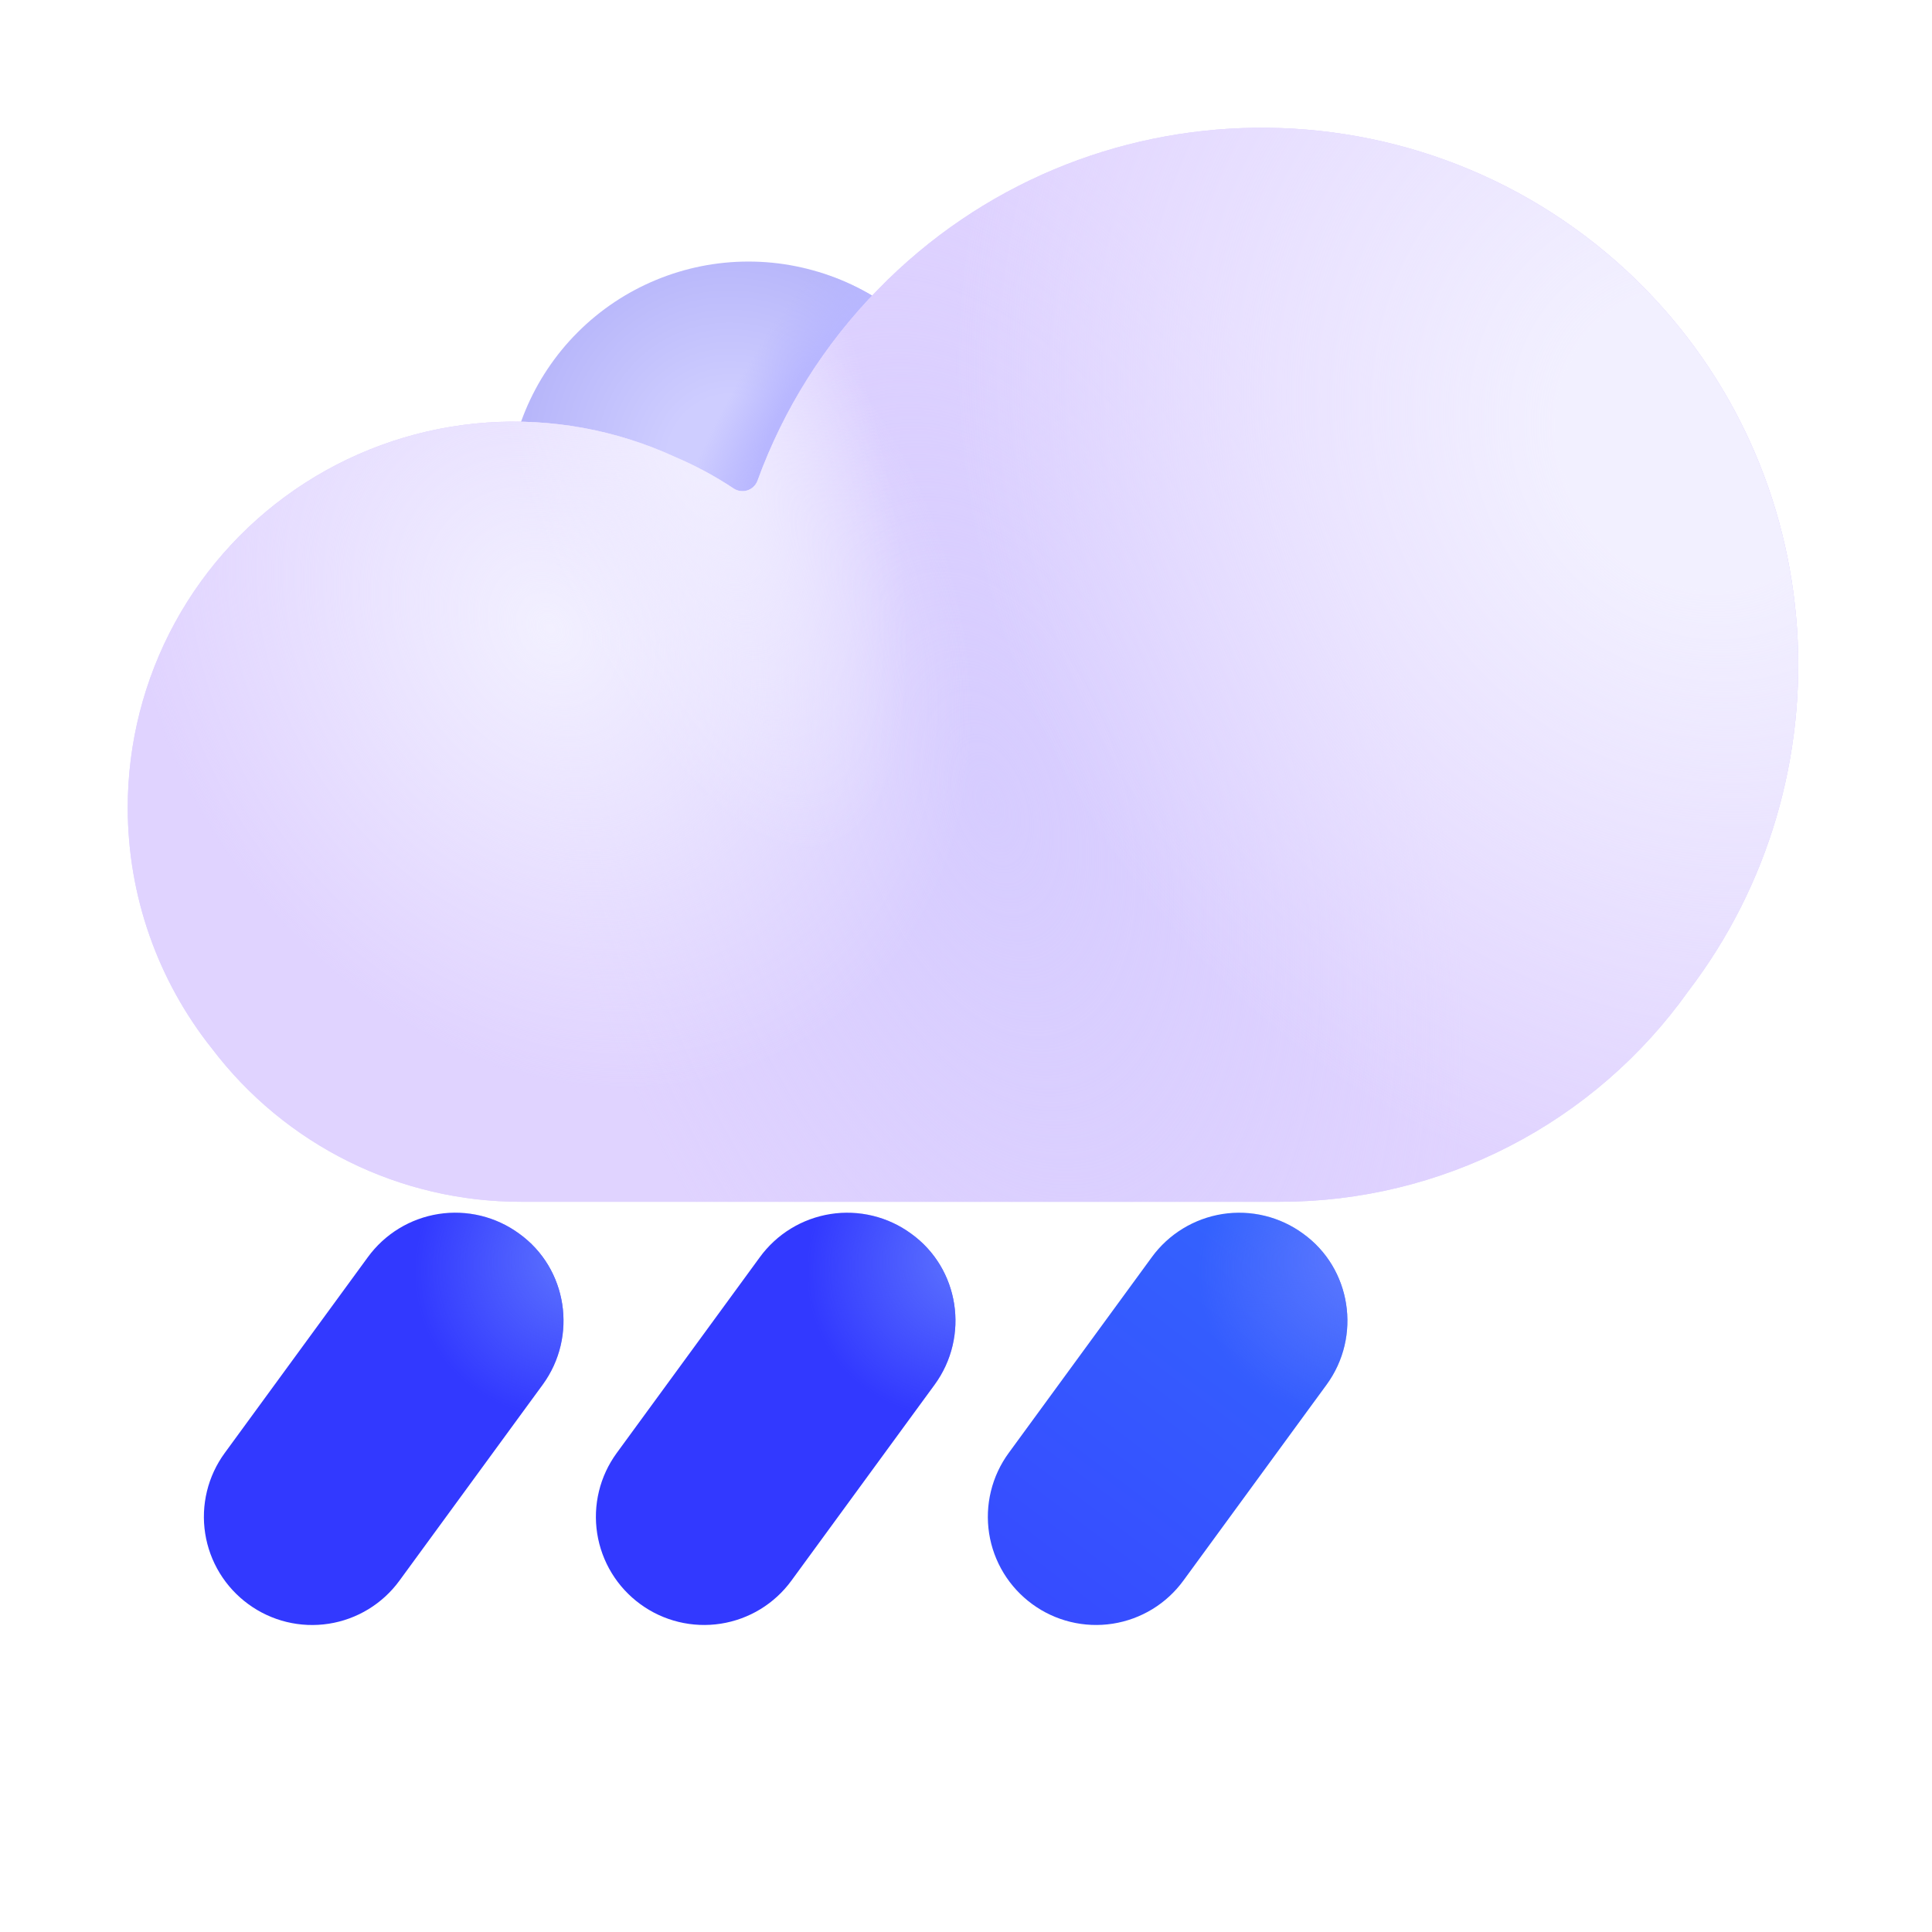 <svg width="121" height="121" viewBox="0 0 121 121" fill="none" xmlns="http://www.w3.org/2000/svg">
<path d="M46.876 46.636C50.888 46.636 54.736 45.042 57.573 42.206C60.41 39.368 62.004 35.521 62.004 31.509C62.004 27.497 60.41 23.649 57.573 20.812C54.736 17.975 50.888 16.381 46.876 16.381C42.864 16.381 39.017 17.975 36.179 20.812C33.343 23.649 31.749 27.497 31.749 31.509C31.749 35.521 33.343 39.368 36.179 42.206C39.017 45.042 42.864 46.636 46.876 46.636Z" fill="url(#paint0_radial_348_111)"/>
<path d="M46.876 46.636C50.888 46.636 54.736 45.042 57.573 42.206C60.41 39.368 62.004 35.521 62.004 31.509C62.004 27.497 60.41 23.649 57.573 20.812C54.736 17.975 50.888 16.381 46.876 16.381C42.864 16.381 39.017 17.975 36.179 20.812C33.343 23.649 31.749 27.497 31.749 31.509C31.749 35.521 33.343 39.368 36.179 42.206C39.017 45.042 42.864 46.636 46.876 46.636Z" fill="url(#paint1_radial_348_111)"/>
<g filter="url(#filter0_ii_348_111)">
<path d="M33.459 86.728L24.496 98.99C23.972 99.71 23.311 100.319 22.55 100.783C21.79 101.247 20.946 101.556 20.066 101.693C19.186 101.83 18.288 101.792 17.422 101.581C16.557 101.37 15.742 100.99 15.024 100.464C14.305 99.939 13.697 99.278 13.234 98.519C12.77 97.759 12.462 96.916 12.325 96.037C12.188 95.158 12.226 94.26 12.436 93.396C12.646 92.531 13.025 91.717 13.55 90.999L22.512 78.736C23.037 78.016 23.698 77.406 24.458 76.942C25.218 76.478 26.062 76.169 26.942 76.031C27.822 75.894 28.721 75.932 29.586 76.142C30.451 76.353 31.267 76.732 31.985 77.259C35.011 79.434 35.671 83.701 33.459 86.728Z" fill="#3239FF"/>
<path d="M33.459 86.728L24.496 98.99C23.972 99.71 23.311 100.319 22.55 100.783C21.79 101.247 20.946 101.556 20.066 101.693C19.186 101.83 18.288 101.792 17.422 101.581C16.557 101.37 15.742 100.99 15.024 100.464C14.305 99.939 13.697 99.278 13.234 98.519C12.77 97.759 12.462 96.916 12.325 96.037C12.188 95.158 12.226 94.26 12.436 93.396C12.646 92.531 13.025 91.717 13.55 90.999L22.512 78.736C23.037 78.016 23.698 77.406 24.458 76.942C25.218 76.478 26.062 76.169 26.942 76.031C27.822 75.894 28.721 75.932 29.586 76.142C30.451 76.353 31.267 76.732 31.985 77.259C35.011 79.434 35.671 83.701 33.459 86.728Z" fill="url(#paint2_radial_348_111)"/>
</g>
<g filter="url(#filter1_ii_348_111)">
<path d="M58.006 86.728L49.044 98.99C48.52 99.709 47.858 100.318 47.099 100.782C46.339 101.245 45.495 101.554 44.615 101.691C43.736 101.828 42.838 101.79 41.973 101.579C41.108 101.369 40.293 100.99 39.575 100.464C38.856 99.939 38.248 99.279 37.785 98.519C37.322 97.759 37.013 96.916 36.876 96.037C36.739 95.158 36.777 94.26 36.987 93.396C37.197 92.531 37.576 91.717 38.101 90.999L47.064 78.736C47.588 78.017 48.249 77.408 49.008 76.944C49.768 76.48 50.612 76.171 51.492 76.033C52.371 75.896 53.269 75.934 54.134 76.144C54.999 76.354 55.814 76.733 56.532 77.259C59.559 79.434 60.219 83.701 58.006 86.728Z" fill="#3239FF"/>
<path d="M58.006 86.728L49.044 98.99C48.52 99.709 47.858 100.318 47.099 100.782C46.339 101.245 45.495 101.554 44.615 101.691C43.736 101.828 42.838 101.79 41.973 101.579C41.108 101.369 40.293 100.99 39.575 100.464C38.856 99.939 38.248 99.279 37.785 98.519C37.322 97.759 37.013 96.916 36.876 96.037C36.739 95.158 36.777 94.26 36.987 93.396C37.197 92.531 37.576 91.717 38.101 90.999L47.064 78.736C47.588 78.017 48.249 77.408 49.008 76.944C49.768 76.48 50.612 76.171 51.492 76.033C52.371 75.896 53.269 75.934 54.134 76.144C54.999 76.354 55.814 76.733 56.532 77.259C59.559 79.434 60.219 83.701 58.006 86.728Z" fill="url(#paint3_radial_348_111)"/>
</g>
<g filter="url(#filter2_ii_348_111)">
<path d="M82.554 86.728L73.591 98.99C73.067 99.709 72.406 100.318 71.646 100.782C70.886 101.245 70.042 101.554 69.163 101.691C68.283 101.828 67.385 101.79 66.52 101.579C65.656 101.369 64.841 100.99 64.123 100.464C63.404 99.939 62.795 99.279 62.332 98.519C61.869 97.759 61.56 96.916 61.423 96.037C61.287 95.158 61.324 94.26 61.535 93.396C61.745 92.531 62.123 91.717 62.649 90.999L71.611 78.736C72.135 78.017 72.796 77.408 73.556 76.944C74.316 76.48 75.16 76.171 76.039 76.033C76.919 75.896 77.817 75.934 78.682 76.144C79.547 76.354 80.362 76.733 81.08 77.259C84.106 79.434 84.766 83.701 82.554 86.728Z" fill="url(#paint4_linear_348_111)"/>
<path d="M82.554 86.728L73.591 98.99C73.067 99.709 72.406 100.318 71.646 100.782C70.886 101.245 70.042 101.554 69.163 101.691C68.283 101.828 67.385 101.79 66.52 101.579C65.656 101.369 64.841 100.99 64.123 100.464C63.404 99.939 62.795 99.279 62.332 98.519C61.869 97.759 61.56 96.916 61.423 96.037C61.287 95.158 61.324 94.26 61.535 93.396C61.745 92.531 62.123 91.717 62.649 90.999L71.611 78.736C72.135 78.017 72.796 77.408 73.556 76.944C74.316 76.48 75.16 76.171 76.039 76.033C76.919 75.896 77.817 75.934 78.682 76.144C79.547 76.354 80.362 76.733 81.08 77.259C84.106 79.434 84.766 83.701 82.554 86.728Z" fill="url(#paint5_radial_348_111)"/>
</g>
<g filter="url(#filter3_i_348_111)">
<path d="M102.508 17.562C89.218 4.61 67.948 4.835 54.995 18.125C51.649 21.534 49.073 25.621 47.443 30.11C47.39 30.251 47.306 30.379 47.197 30.483C47.088 30.587 46.957 30.666 46.813 30.713C46.67 30.759 46.518 30.773 46.369 30.753C46.219 30.734 46.076 30.68 45.95 30.598C44.785 29.822 43.549 29.156 42.26 28.61C38.576 26.919 34.527 26.182 30.483 26.466C26.44 26.75 22.533 28.046 19.122 30.234C15.71 32.423 12.904 35.434 10.96 38.99C9.017 42.547 7.999 46.536 8 50.589C8.002 56.071 9.863 61.391 13.28 65.679C15.547 68.664 18.474 71.083 21.833 72.746C25.191 74.41 28.89 75.273 32.638 75.267H80.154C85.159 75.272 90.093 74.077 94.543 71.784C98.992 69.491 102.828 66.166 105.729 62.086C115.914 48.755 114.789 29.585 102.508 17.566" fill="#E0D3FF"/>
</g>
<g filter="url(#filter4_ii_348_111)">
<path d="M102.508 17.562C89.218 4.61 67.948 4.835 54.995 18.125C51.649 21.534 49.073 25.621 47.443 30.11C47.39 30.251 47.306 30.379 47.197 30.483C47.088 30.587 46.957 30.666 46.813 30.713C46.67 30.759 46.518 30.773 46.369 30.753C46.219 30.734 46.076 30.68 45.95 30.598C44.785 29.822 43.549 29.156 42.26 28.61C38.576 26.919 34.527 26.182 30.483 26.466C26.44 26.75 22.533 28.046 19.122 30.234C15.71 32.423 12.904 35.434 10.96 38.99C9.017 42.547 7.999 46.536 8 50.589C8.002 56.071 9.863 61.391 13.28 65.679C15.547 68.664 18.474 71.083 21.833 72.746C25.191 74.41 28.89 75.273 32.638 75.267H80.154C85.159 75.272 90.093 74.077 94.543 71.784C98.992 69.491 102.828 66.166 105.729 62.086C115.914 48.755 114.789 29.585 102.508 17.566" fill="#E0D3FF"/>
<path d="M102.508 17.562C89.218 4.61 67.948 4.835 54.995 18.125C51.649 21.534 49.073 25.621 47.443 30.11C47.39 30.251 47.306 30.379 47.197 30.483C47.088 30.587 46.957 30.666 46.813 30.713C46.67 30.759 46.518 30.773 46.369 30.753C46.219 30.734 46.076 30.68 45.95 30.598C44.785 29.822 43.549 29.156 42.26 28.61C38.576 26.919 34.527 26.182 30.483 26.466C26.44 26.75 22.533 28.046 19.122 30.234C15.71 32.423 12.904 35.434 10.96 38.99C9.017 42.547 7.999 46.536 8 50.589C8.002 56.071 9.863 61.391 13.28 65.679C15.547 68.664 18.474 71.083 21.833 72.746C25.191 74.41 28.89 75.273 32.638 75.267H80.154C85.159 75.272 90.093 74.077 94.543 71.784C98.992 69.491 102.828 66.166 105.729 62.086C115.914 48.755 114.789 29.581 102.508 17.562Z" fill="url(#paint6_radial_348_111)"/>
<path d="M102.508 17.562C89.218 4.61 67.948 4.835 54.995 18.125C51.649 21.534 49.073 25.621 47.443 30.11C47.39 30.251 47.306 30.379 47.197 30.483C47.088 30.587 46.957 30.666 46.813 30.713C46.67 30.759 46.518 30.773 46.369 30.753C46.219 30.734 46.076 30.68 45.95 30.598C44.785 29.822 43.549 29.156 42.26 28.61C38.576 26.919 34.527 26.182 30.483 26.466C26.44 26.75 22.533 28.046 19.122 30.234C15.71 32.423 12.904 35.434 10.96 38.99C9.017 42.547 7.999 46.536 8 50.589C8.002 56.071 9.863 61.391 13.28 65.679C15.547 68.664 18.474 71.083 21.833 72.746C25.191 74.41 28.89 75.273 32.638 75.267H80.154C85.159 75.272 90.093 74.077 94.543 71.784C98.992 69.491 102.828 66.166 105.729 62.086C115.914 48.755 114.789 29.581 102.508 17.562Z" fill="url(#paint7_radial_348_111)"/>
<path d="M102.508 17.562C89.218 4.61 67.948 4.835 54.995 18.125C51.649 21.534 49.073 25.621 47.443 30.11C47.39 30.251 47.306 30.379 47.197 30.483C47.088 30.587 46.957 30.666 46.813 30.713C46.67 30.759 46.518 30.773 46.369 30.753C46.219 30.734 46.076 30.68 45.95 30.598C44.785 29.822 43.549 29.156 42.26 28.61C38.576 26.919 34.527 26.182 30.483 26.466C26.44 26.75 22.533 28.046 19.122 30.234C15.71 32.423 12.904 35.434 10.96 38.99C9.017 42.547 7.999 46.536 8 50.589C8.002 56.071 9.863 61.391 13.28 65.679C15.547 68.664 18.474 71.083 21.833 72.746C25.191 74.41 28.89 75.273 32.638 75.267H80.154C85.159 75.272 90.093 74.077 94.543 71.784C98.992 69.491 102.828 66.166 105.729 62.086C115.914 48.755 114.789 29.581 102.508 17.562Z" fill="url(#paint8_radial_348_111)"/>
<path d="M102.508 17.562C89.218 4.61 67.948 4.835 54.995 18.125C51.649 21.534 49.073 25.621 47.443 30.11C47.39 30.251 47.306 30.379 47.197 30.483C47.088 30.587 46.957 30.666 46.813 30.713C46.67 30.759 46.518 30.773 46.369 30.753C46.219 30.734 46.076 30.68 45.95 30.598C44.785 29.822 43.549 29.156 42.26 28.61C38.576 26.919 34.527 26.182 30.483 26.466C26.44 26.75 22.533 28.046 19.122 30.234C15.71 32.423 12.904 35.434 10.96 38.99C9.017 42.547 7.999 46.536 8 50.589C8.002 56.071 9.863 61.391 13.28 65.679C15.547 68.664 18.474 71.083 21.833 72.746C25.191 74.41 28.89 75.273 32.638 75.267H80.154C85.159 75.272 90.093 74.077 94.543 71.784C98.992 69.491 102.828 66.166 105.729 62.086C115.914 48.755 114.789 29.581 102.508 17.562Z" fill="url(#paint9_radial_348_111)"/>
</g>
<defs>
<filter id="filter0_ii_348_111" x="12.244" y="75.876" width="22.973" height="25.973" filterUnits="userSpaceOnUse" color-interpolation-filters="sRGB">
<feFlood flood-opacity="0" result="BackgroundImageFix"/>
<feBlend mode="normal" in="SourceGraphic" in2="BackgroundImageFix" result="shape"/>
<feColorMatrix in="SourceAlpha" type="matrix" values="0 0 0 0 0 0 0 0 0 0 0 0 0 0 0 0 0 0 127 0" result="hardAlpha"/>
<feOffset dx="0.45" dy="-0.075"/>
<feGaussianBlur stdDeviation="0.562"/>
<feComposite in2="hardAlpha" operator="arithmetic" k2="-1" k3="1"/>
<feColorMatrix type="matrix" values="0 0 0 0 0.196 0 0 0 0 0.153 0 0 0 0 0.973 0 0 0 1 0"/>
<feBlend mode="normal" in2="shape" result="effect1_innerShadow_348_111"/>
<feColorMatrix in="SourceAlpha" type="matrix" values="0 0 0 0 0 0 0 0 0 0 0 0 0 0 0 0 0 0 127 0" result="hardAlpha"/>
<feOffset dx="0.075" dy="0.075"/>
<feGaussianBlur stdDeviation="0.188"/>
<feComposite in2="hardAlpha" operator="arithmetic" k2="-1" k3="1"/>
<feColorMatrix type="matrix" values="0 0 0 0 0.651 0 0 0 0 0.529 0 0 0 0 0.875 0 0 0 1 0"/>
<feBlend mode="normal" in2="effect1_innerShadow_348_111" result="effect2_innerShadow_348_111"/>
</filter>
<filter id="filter1_ii_348_111" x="36.795" y="75.877" width="22.97" height="25.969" filterUnits="userSpaceOnUse" color-interpolation-filters="sRGB">
<feFlood flood-opacity="0" result="BackgroundImageFix"/>
<feBlend mode="normal" in="SourceGraphic" in2="BackgroundImageFix" result="shape"/>
<feColorMatrix in="SourceAlpha" type="matrix" values="0 0 0 0 0 0 0 0 0 0 0 0 0 0 0 0 0 0 127 0" result="hardAlpha"/>
<feOffset dx="0.45" dy="-0.075"/>
<feGaussianBlur stdDeviation="0.562"/>
<feComposite in2="hardAlpha" operator="arithmetic" k2="-1" k3="1"/>
<feColorMatrix type="matrix" values="0 0 0 0 0.196 0 0 0 0 0.153 0 0 0 0 0.973 0 0 0 1 0"/>
<feBlend mode="normal" in2="shape" result="effect1_innerShadow_348_111"/>
<feColorMatrix in="SourceAlpha" type="matrix" values="0 0 0 0 0 0 0 0 0 0 0 0 0 0 0 0 0 0 127 0" result="hardAlpha"/>
<feOffset dx="0.075" dy="0.075"/>
<feGaussianBlur stdDeviation="0.188"/>
<feComposite in2="hardAlpha" operator="arithmetic" k2="-1" k3="1"/>
<feColorMatrix type="matrix" values="0 0 0 0 0.651 0 0 0 0 0.529 0 0 0 0 0.875 0 0 0 1 0"/>
<feBlend mode="normal" in2="effect1_innerShadow_348_111" result="effect2_innerShadow_348_111"/>
</filter>
<filter id="filter2_ii_348_111" x="61.343" y="75.877" width="22.97" height="25.969" filterUnits="userSpaceOnUse" color-interpolation-filters="sRGB">
<feFlood flood-opacity="0" result="BackgroundImageFix"/>
<feBlend mode="normal" in="SourceGraphic" in2="BackgroundImageFix" result="shape"/>
<feColorMatrix in="SourceAlpha" type="matrix" values="0 0 0 0 0 0 0 0 0 0 0 0 0 0 0 0 0 0 127 0" result="hardAlpha"/>
<feOffset dx="0.45" dy="-0.075"/>
<feGaussianBlur stdDeviation="0.562"/>
<feComposite in2="hardAlpha" operator="arithmetic" k2="-1" k3="1"/>
<feColorMatrix type="matrix" values="0 0 0 0 0.196 0 0 0 0 0.153 0 0 0 0 0.973 0 0 0 1 0"/>
<feBlend mode="normal" in2="shape" result="effect1_innerShadow_348_111"/>
<feColorMatrix in="SourceAlpha" type="matrix" values="0 0 0 0 0 0 0 0 0 0 0 0 0 0 0 0 0 0 127 0" result="hardAlpha"/>
<feOffset dx="0.075" dy="0.075"/>
<feGaussianBlur stdDeviation="0.188"/>
<feComposite in2="hardAlpha" operator="arithmetic" k2="-1" k3="1"/>
<feColorMatrix type="matrix" values="0 0 0 0 0.651 0 0 0 0 0.529 0 0 0 0 0.875 0 0 0 1 0"/>
<feBlend mode="normal" in2="effect1_innerShadow_348_111" result="effect2_innerShadow_348_111"/>
</filter>
<filter id="filter3_i_348_111" x="8" y="8.001" width="104.622" height="67.267" filterUnits="userSpaceOnUse" color-interpolation-filters="sRGB">
<feFlood flood-opacity="0" result="BackgroundImageFix"/>
<feBlend mode="normal" in="SourceGraphic" in2="BackgroundImageFix" result="shape"/>
<feColorMatrix in="SourceAlpha" type="matrix" values="0 0 0 0 0 0 0 0 0 0 0 0 0 0 0 0 0 0 127 0" result="hardAlpha"/>
<feOffset/>
<feGaussianBlur stdDeviation="1.5"/>
<feComposite in2="hardAlpha" operator="arithmetic" k2="-1" k3="1"/>
<feColorMatrix type="matrix" values="0 0 0 0 0.702 0 0 0 0 0.698 0 0 0 0 0.992 0 0 0 1 0"/>
<feBlend mode="normal" in2="shape" result="effect1_innerShadow_348_111"/>
</filter>
<filter id="filter4_ii_348_111" x="8" y="8.001" width="104.622" height="67.267" filterUnits="userSpaceOnUse" color-interpolation-filters="sRGB">
<feFlood flood-opacity="0" result="BackgroundImageFix"/>
<feBlend mode="normal" in="SourceGraphic" in2="BackgroundImageFix" result="shape"/>
<feColorMatrix in="SourceAlpha" type="matrix" values="0 0 0 0 0 0 0 0 0 0 0 0 0 0 0 0 0 0 127 0" result="hardAlpha"/>
<feOffset/>
<feGaussianBlur stdDeviation="2.625"/>
<feComposite in2="hardAlpha" operator="arithmetic" k2="-1" k3="1"/>
<feColorMatrix type="matrix" values="0 0 0 0 0.702 0 0 0 0 0.698 0 0 0 0 0.992 0 0 0 1 0"/>
<feBlend mode="normal" in2="shape" result="effect1_innerShadow_348_111"/>
<feColorMatrix in="SourceAlpha" type="matrix" values="0 0 0 0 0 0 0 0 0 0 0 0 0 0 0 0 0 0 127 0" result="hardAlpha"/>
<feOffset/>
<feGaussianBlur stdDeviation="0.938"/>
<feComposite in2="hardAlpha" operator="arithmetic" k2="-1" k3="1"/>
<feColorMatrix type="matrix" values="0 0 0 0 0.702 0 0 0 0 0.698 0 0 0 0 0.992 0 0 0 1 0"/>
<feBlend mode="normal" in2="effect1_innerShadow_348_111" result="effect2_innerShadow_348_111"/>
</filter>
<radialGradient id="paint0_radial_348_111" cx="0" cy="0" r="1" gradientUnits="userSpaceOnUse" gradientTransform="translate(45.838 28.926) rotate(-110.468) scale(13.388 13.004)">
<stop offset="0.307" stop-color="#CECDFF"/>
<stop offset="1" stop-color="#B7B6FA"/>
</radialGradient>
<radialGradient id="paint1_radial_348_111" cx="0" cy="0" r="1" gradientUnits="userSpaceOnUse" gradientTransform="translate(51.519 25.561) rotate(-148.811) scale(5.428 18.05)">
<stop offset="0.401" stop-color="#B8B7FF"/>
<stop offset="1" stop-color="#B8B7FF" stop-opacity="0"/>
</radialGradient>
<radialGradient id="paint2_radial_348_111" cx="0" cy="0" r="1" gradientUnits="userSpaceOnUse" gradientTransform="translate(36.334 78.294) rotate(142.938) scale(11.389 9.934)">
<stop stop-color="#627AFE"/>
<stop offset="1" stop-color="#627AFE" stop-opacity="0"/>
</radialGradient>
<radialGradient id="paint3_radial_348_111" cx="0" cy="0" r="1" gradientUnits="userSpaceOnUse" gradientTransform="translate(60.879 78.286) rotate(142.938) scale(11.389 9.934)">
<stop stop-color="#627AFE"/>
<stop offset="1" stop-color="#627AFE" stop-opacity="0"/>
</radialGradient>
<linearGradient id="paint4_linear_348_111" x1="83.862" y1="78.774" x2="64.498" y2="104.555" gradientUnits="userSpaceOnUse">
<stop stop-color="#3364FE"/>
<stop offset="1" stop-color="#3749FF"/>
</linearGradient>
<radialGradient id="paint5_radial_348_111" cx="0" cy="0" r="1" gradientUnits="userSpaceOnUse" gradientTransform="translate(85.428 78.292) rotate(142.938) scale(11.389 9.934)">
<stop stop-color="#627AFE"/>
<stop offset="1" stop-color="#627AFE" stop-opacity="0"/>
</radialGradient>
<radialGradient id="paint6_radial_348_111" cx="0" cy="0" r="1" gradientUnits="userSpaceOnUse" gradientTransform="translate(61.981 50.289) rotate(-106.955) scale(48.647 27.332)">
<stop stop-color="#D6CCFF"/>
<stop offset="1" stop-color="#D6CCFF" stop-opacity="0"/>
</radialGradient>
<radialGradient id="paint7_radial_348_111" cx="0" cy="0" r="1" gradientUnits="userSpaceOnUse" gradientTransform="translate(106.531 27.306) rotate(147.006) scale(45.331 50.636)">
<stop offset="0.19" stop-color="#F2F0FF"/>
<stop offset="1" stop-color="#F2F0FF" stop-opacity="0"/>
</radialGradient>
<radialGradient id="paint8_radial_348_111" cx="0" cy="0" r="1" gradientUnits="userSpaceOnUse" gradientTransform="translate(34.46 39.511) rotate(147.319) scale(35.733 43.543)">
<stop stop-color="#F2F0FF"/>
<stop offset="0.696" stop-color="#F2F0FF" stop-opacity="0"/>
</radialGradient>
<radialGradient id="paint9_radial_348_111" cx="0" cy="0" r="1" gradientUnits="userSpaceOnUse" gradientTransform="translate(42.688 24.47) rotate(71.906) scale(30.148 11.239)">
<stop stop-color="#F2F0FF"/>
<stop offset="1" stop-color="#F2F0FF" stop-opacity="0"/>
</radialGradient>
</defs>
</svg>
